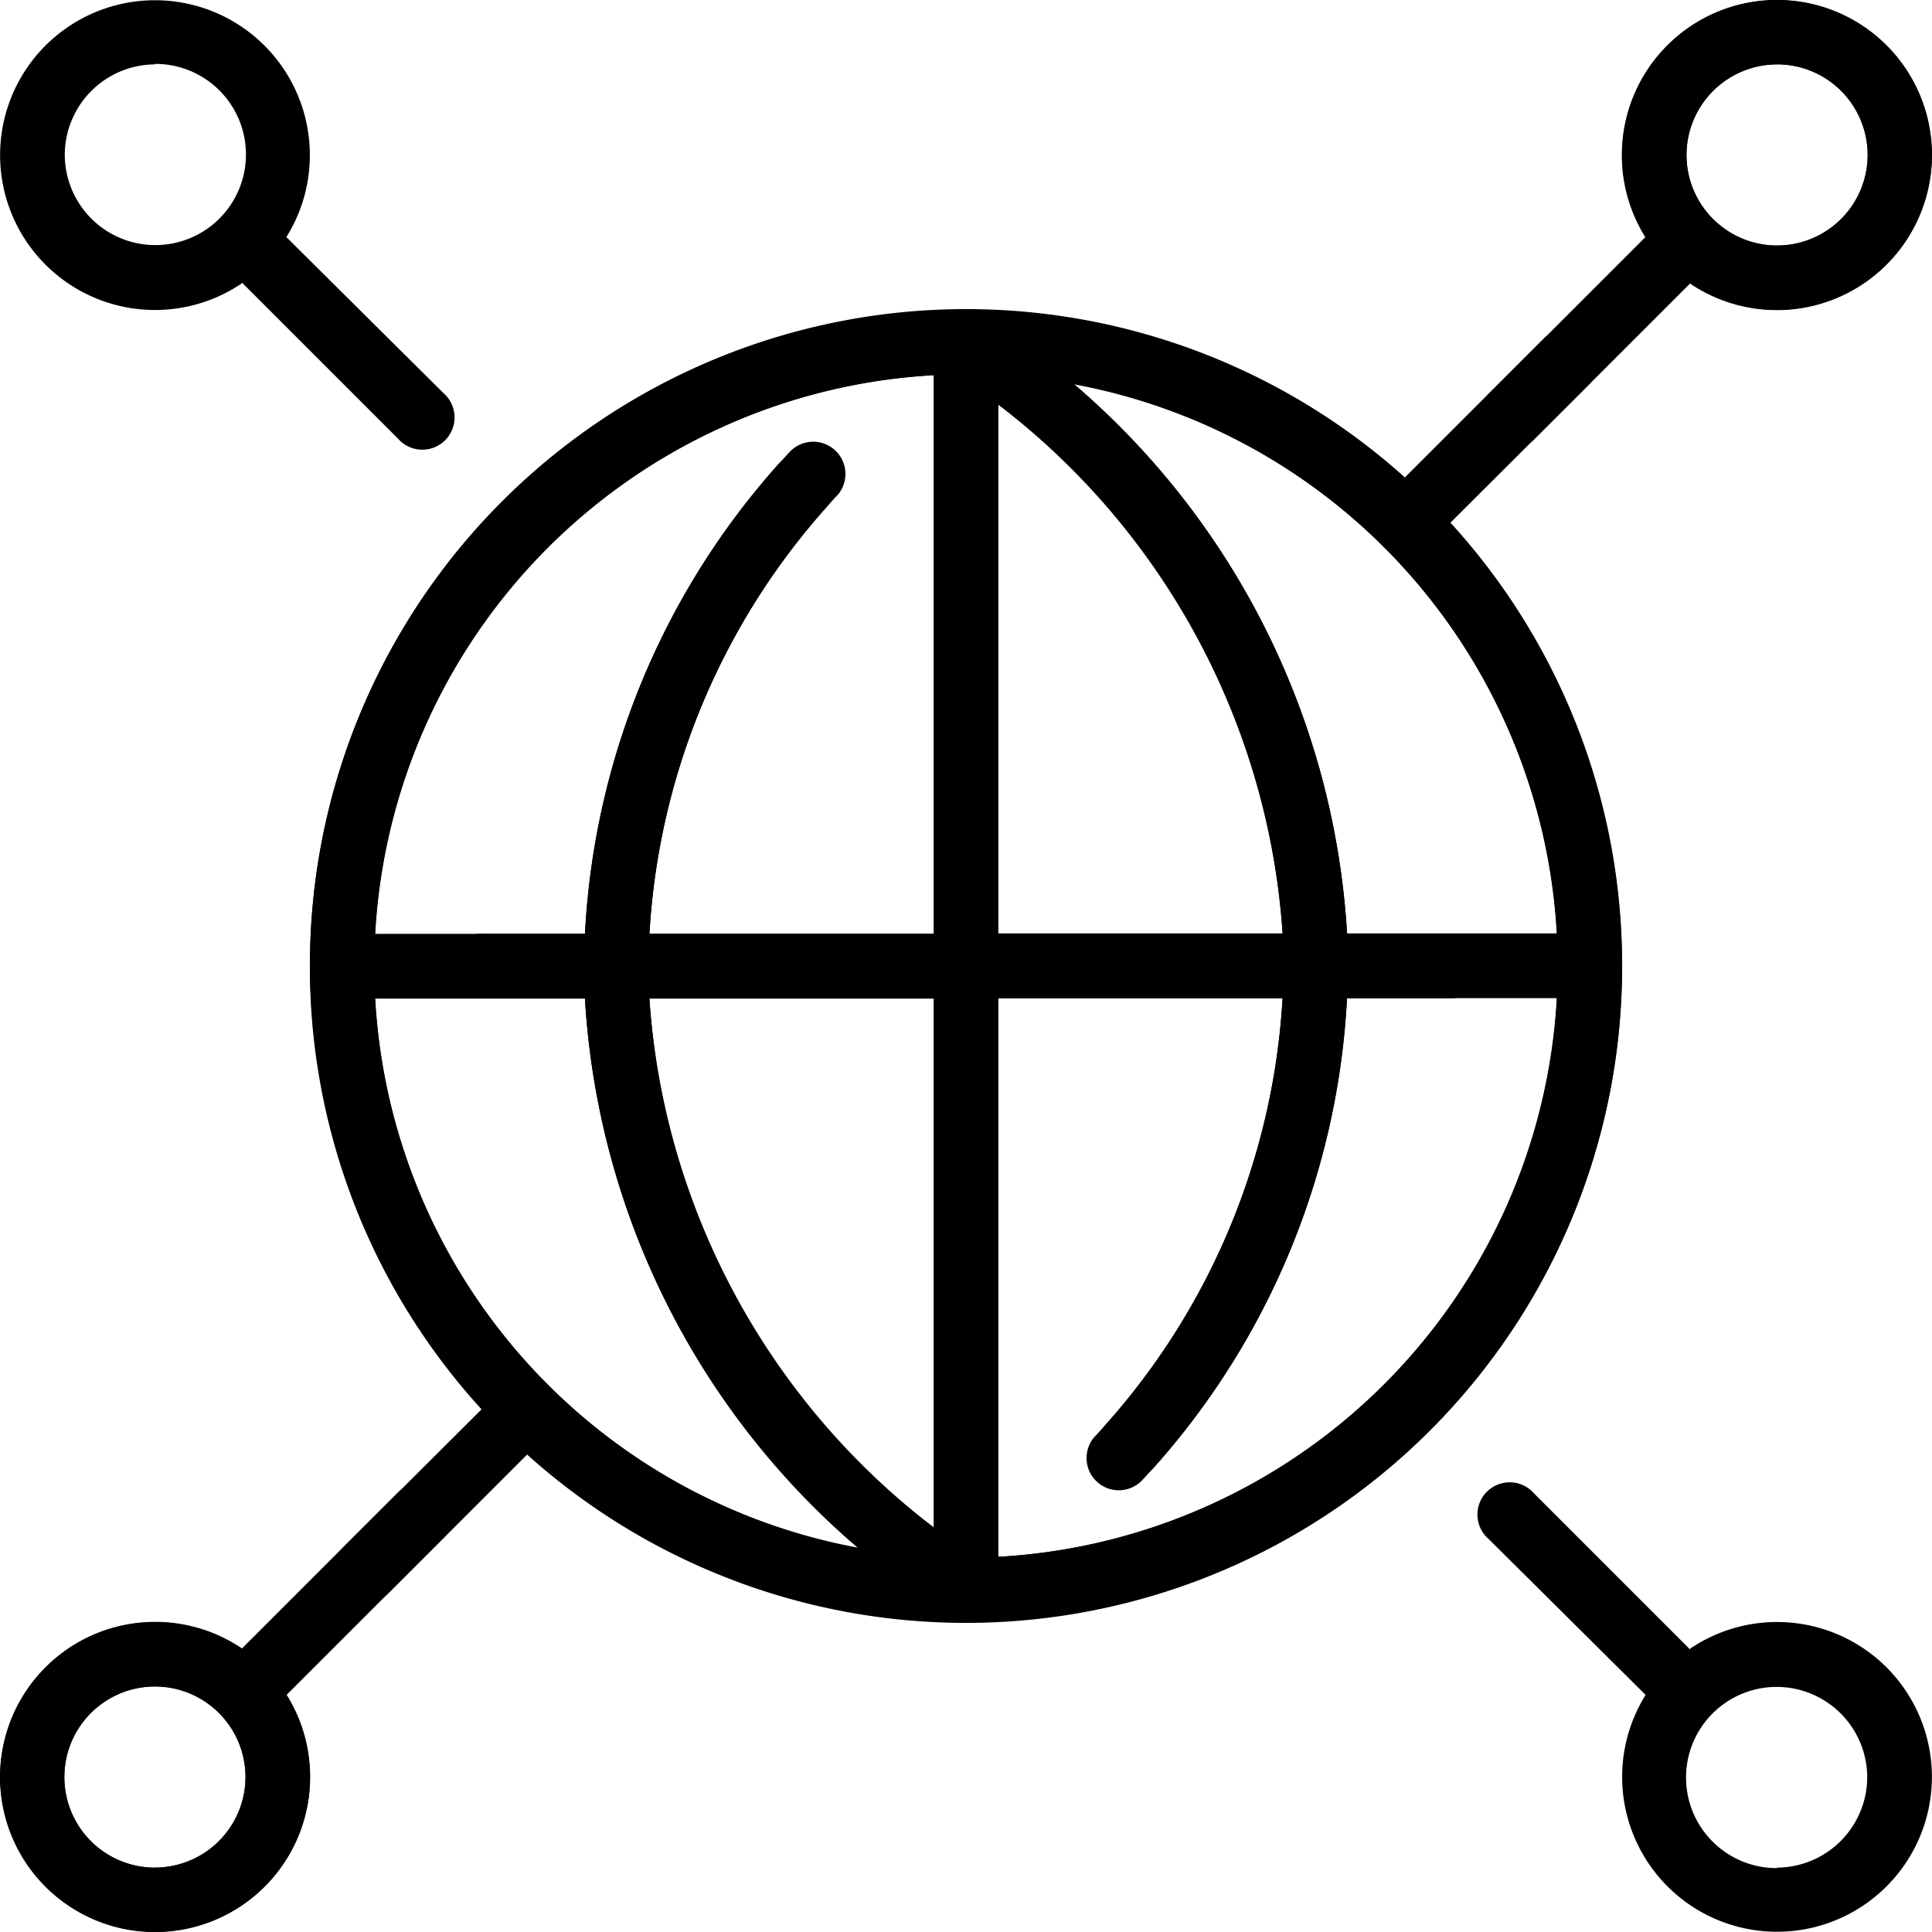 <svg xmlns="http://www.w3.org/2000/svg" width="19.834" height="19.834" viewBox="0 0 19.834 19.834">
  <g id="cop-cat" transform="translate(-20 -624.166)">
    <path id="cop-cat-2" data-name="cop-cat" d="M16.653,9.917a6.735,6.735,0,1,0-11.7,4.542L3.516,15.892a.331.331,0,0,0,.468.468l1.434-1.434A6.732,6.732,0,0,0,16.653,9.917Zm-3.485-.331h-2.92V4.153A7.481,7.481,0,0,1,13.168,9.587ZM9.587,3.852V9.587H6.667A7.178,7.178,0,0,1,8.491,5.2a.331.331,0,1,0-.5-.435A7.826,7.826,0,0,0,6.006,9.587H3.852A6.083,6.083,0,0,1,9.587,3.852Zm-5.735,6.4H6.005a8.043,8.043,0,0,0,2.807,5.643A6.086,6.086,0,0,1,3.852,10.248Zm2.815,0h2.92v5.43A7.411,7.411,0,0,1,6.667,10.248Zm3.581,5.735V10.248h2.919a7.2,7.2,0,0,1-1.937,4.51.331.331,0,0,0,.489.445,7.85,7.85,0,0,0,2.11-4.955h1.047a.331.331,0,1,0,0-.661H13.829a8.044,8.044,0,0,0-2.806-5.642,6.074,6.074,0,0,1-.776,12.038Zm7.1.944-1.6-1.6a.331.331,0,1,0-.467.467L16.894,17.4a1.59,1.59,0,1,0,.459-.476Zm.891,2.247a.93.93,0,1,1,.93-.93A.931.931,0,0,1,18.244,19.173ZM1.591,16.653a1.591,1.591,0,1,0,1.591,1.591A1.593,1.593,0,0,0,1.591,16.653Zm0,2.521a.93.93,0,1,1,.93-.93A.931.931,0,0,1,1.591,19.173ZM15.75,4.511l1.6-1.6a1.591,1.591,0,1,0-.459-.476L15.283,4.043a.331.331,0,0,0,.468.468ZM18.244.661a.93.93,0,1,1-.93.93A.931.931,0,0,1,18.244.661Z" transform="translate(20 624.166)"/>
    <path id="globe" d="M16.653,9.917a6.735,6.735,0,1,0-11.7,4.542L3.516,15.892a.331.331,0,0,0,.468.468l1.434-1.434A6.732,6.732,0,0,0,16.653,9.917Zm-3.485-.331h-2.92V4.153A7.481,7.481,0,0,1,13.168,9.587ZM9.587,3.852V9.587H6.667A7.178,7.178,0,0,1,8.491,5.2a.331.331,0,1,0-.5-.435A7.826,7.826,0,0,0,6.006,9.587H3.852A6.083,6.083,0,0,1,9.587,3.852Zm-5.735,6.4H6.005a8.043,8.043,0,0,0,2.807,5.643A6.086,6.086,0,0,1,3.852,10.248Zm2.815,0h2.92v5.43A7.411,7.411,0,0,1,6.667,10.248Zm3.581,5.735V10.248h2.919a7.2,7.2,0,0,1-1.937,4.51.331.331,0,0,0,.489.445,7.85,7.85,0,0,0,2.11-4.955h1.047a.331.331,0,1,0,0-.661H13.829a8.044,8.044,0,0,0-2.806-5.642,6.074,6.074,0,0,1-.776,12.038Zm7.1.944-1.6-1.6a.331.331,0,1,0-.467.467L16.894,17.4a1.59,1.59,0,1,0,.459-.476Zm.891,2.247a.93.93,0,1,1,.93-.93A.931.931,0,0,1,18.244,19.173ZM1.591,16.653a1.591,1.591,0,1,0,1.591,1.591A1.593,1.593,0,0,0,1.591,16.653Zm0,2.521a.93.93,0,1,1,.93-.93A.931.931,0,0,1,1.591,19.173ZM15.75,4.511l1.6-1.6a1.591,1.591,0,1,0-.459-.476L15.283,4.043a.331.331,0,0,0,.468.468ZM18.244.661a.93.93,0,1,1-.93.93A.931.931,0,0,1,18.244.661Z" transform="translate(39.834 644) rotate(180)"/>
  </g>
</svg>

